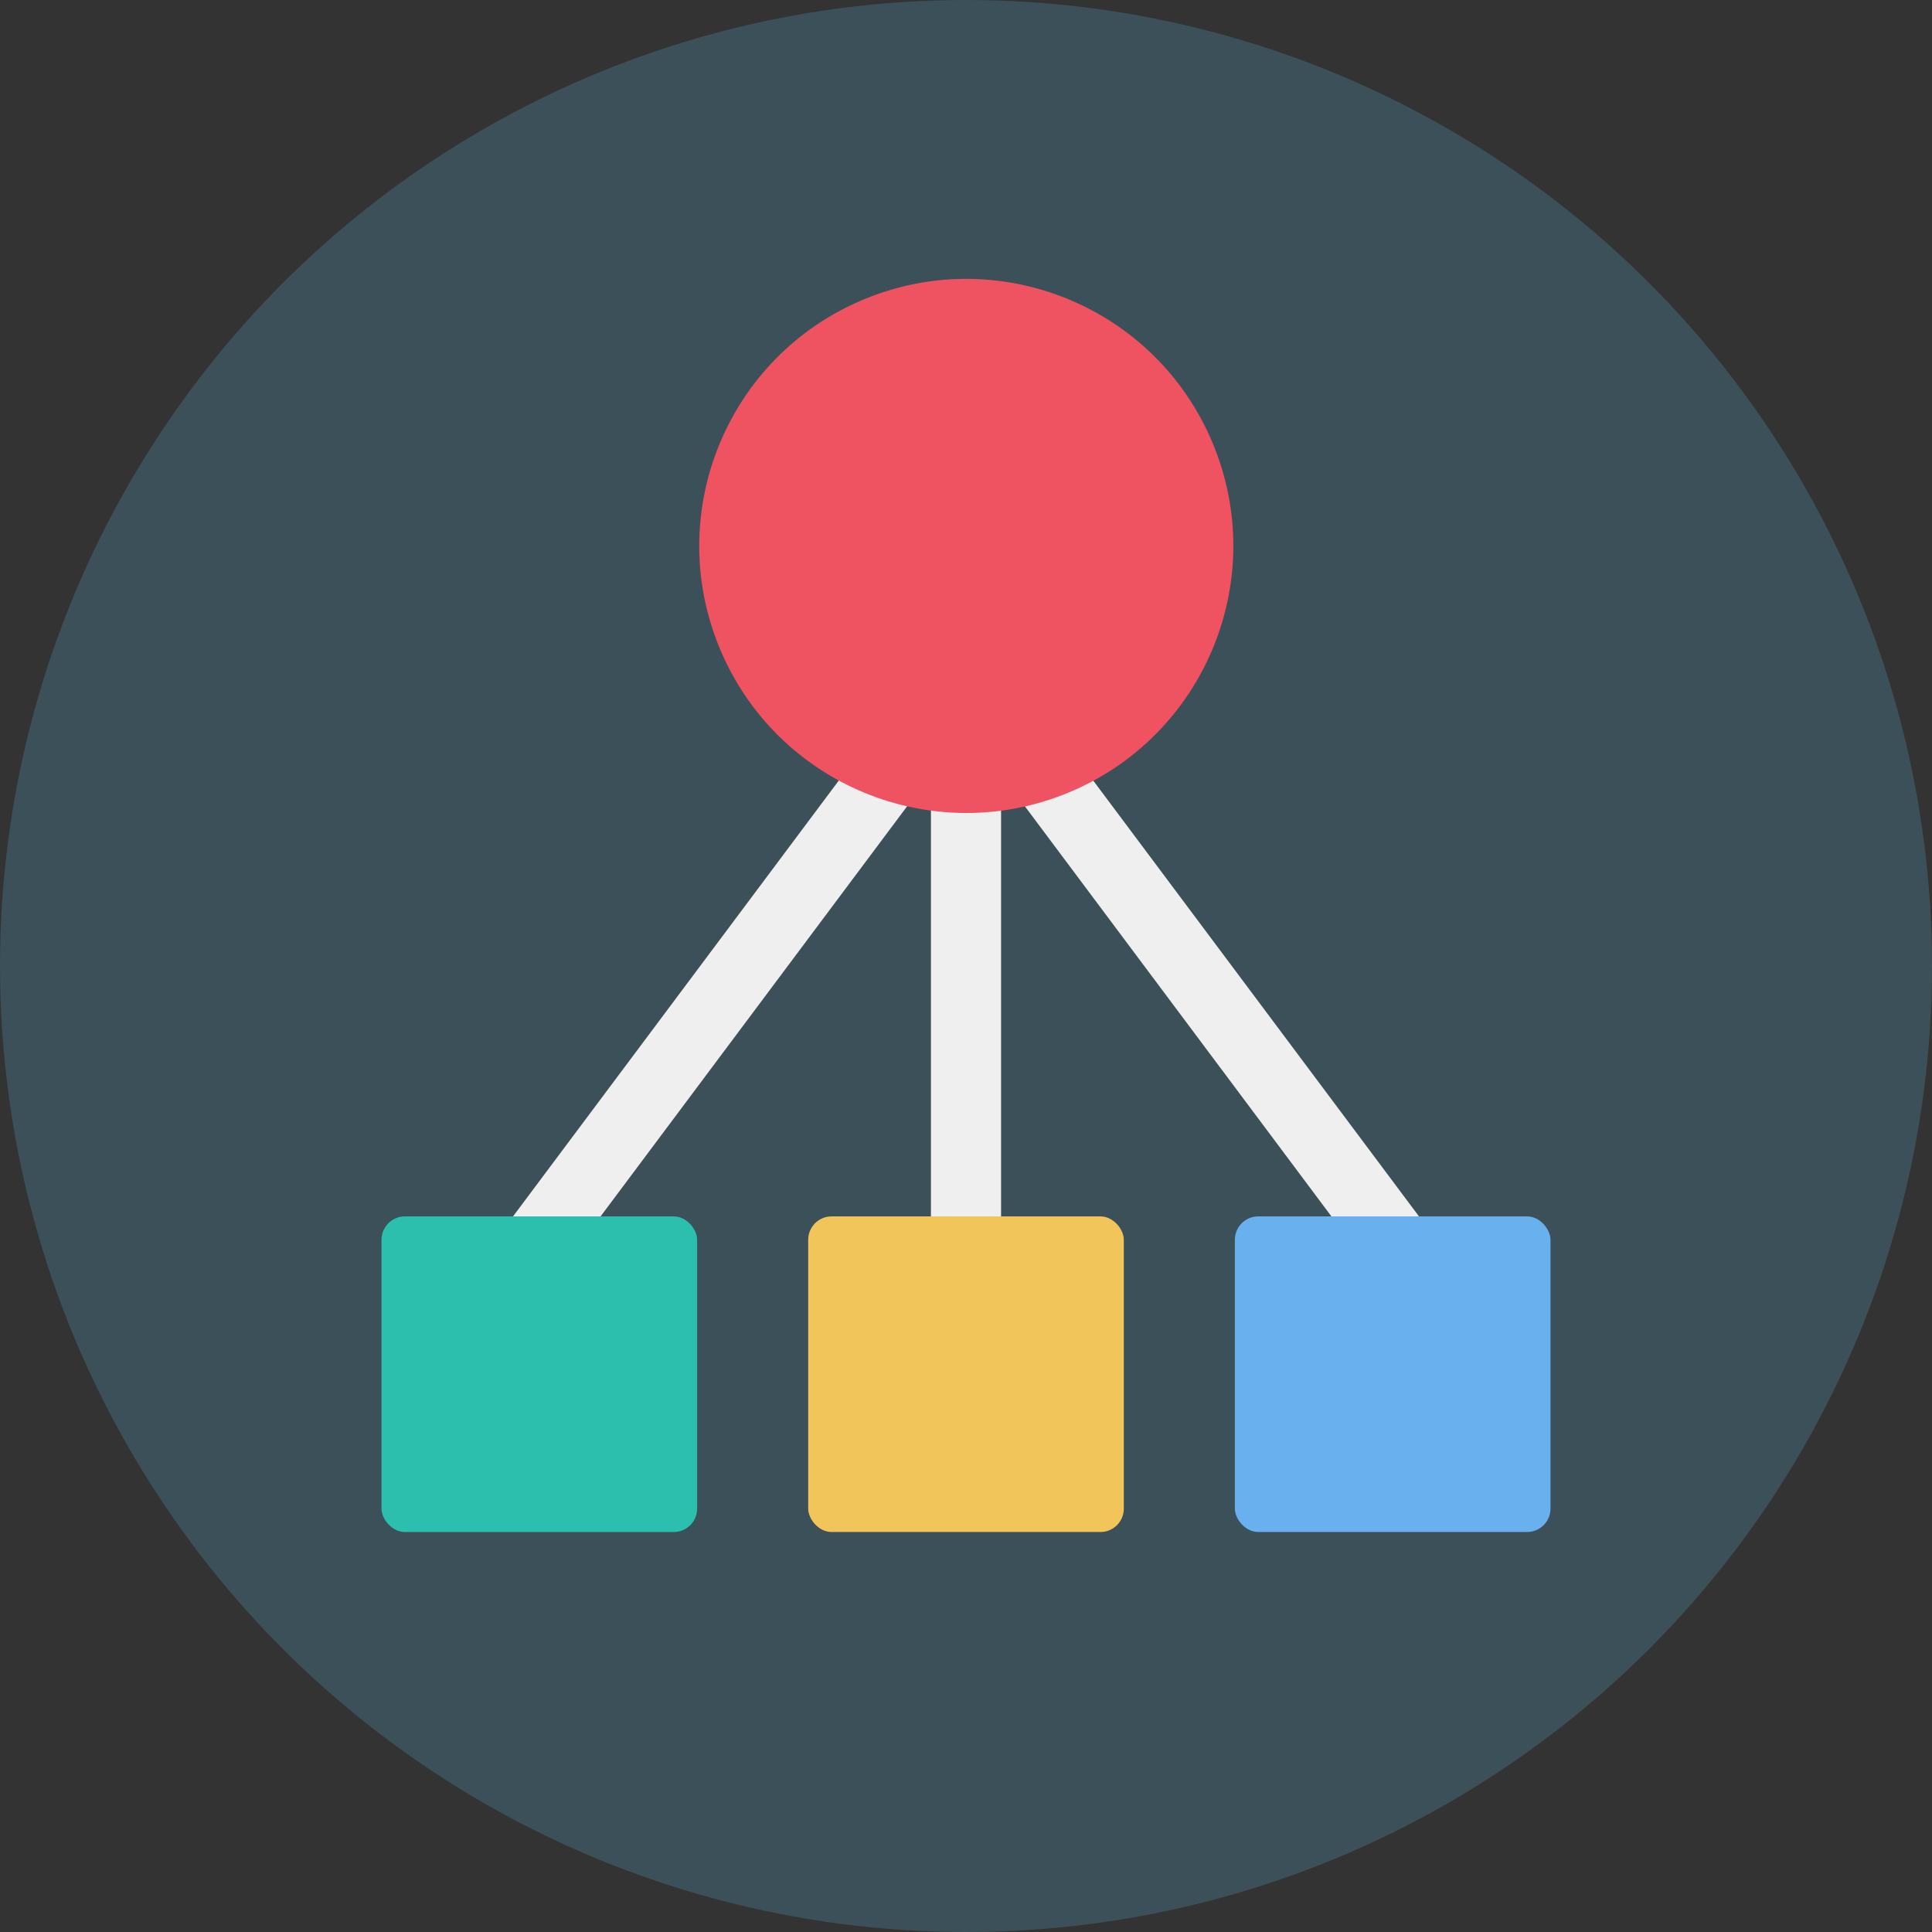 <svg height="512" viewBox="0 0 128 128" width="512" xmlns="http://www.w3.org/2000/svg"><rect x="0" y="0" width="128" height="128" fill="#333333" stroke="none"/><g id="Circle_Grid" data-name="Circle Grid"><circle cx="64" cy="64" fill="#3b5059" r="64"/></g><g id="icon"><path d="m94.592 85.987h-4.647v-3.076l-25.945-34.712-25.945 34.712v.878h-4.647v-2.422l30.592-40.929 30.592 40.929z" fill="#eeefee"/><path d="m61.677 44.319h4.647v46.726h-4.647z" fill="#eeefee"/><circle cx="64" cy="36.185" fill="#ef5261" r="17.685" transform="matrix(.924 -.383 .383 .924 -8.976 27.246)"/><rect fill="#2cbfae" height="20.911" rx="1.549" width="20.911" x="25.276" y="80.589"/><rect fill="#f2c55a" height="20.911" rx="1.549" width="20.911" x="53.545" y="80.589"/><rect fill="#69b0ee" height="20.911" rx="1.549" width="20.911" x="81.813" y="80.589"/></g></svg>